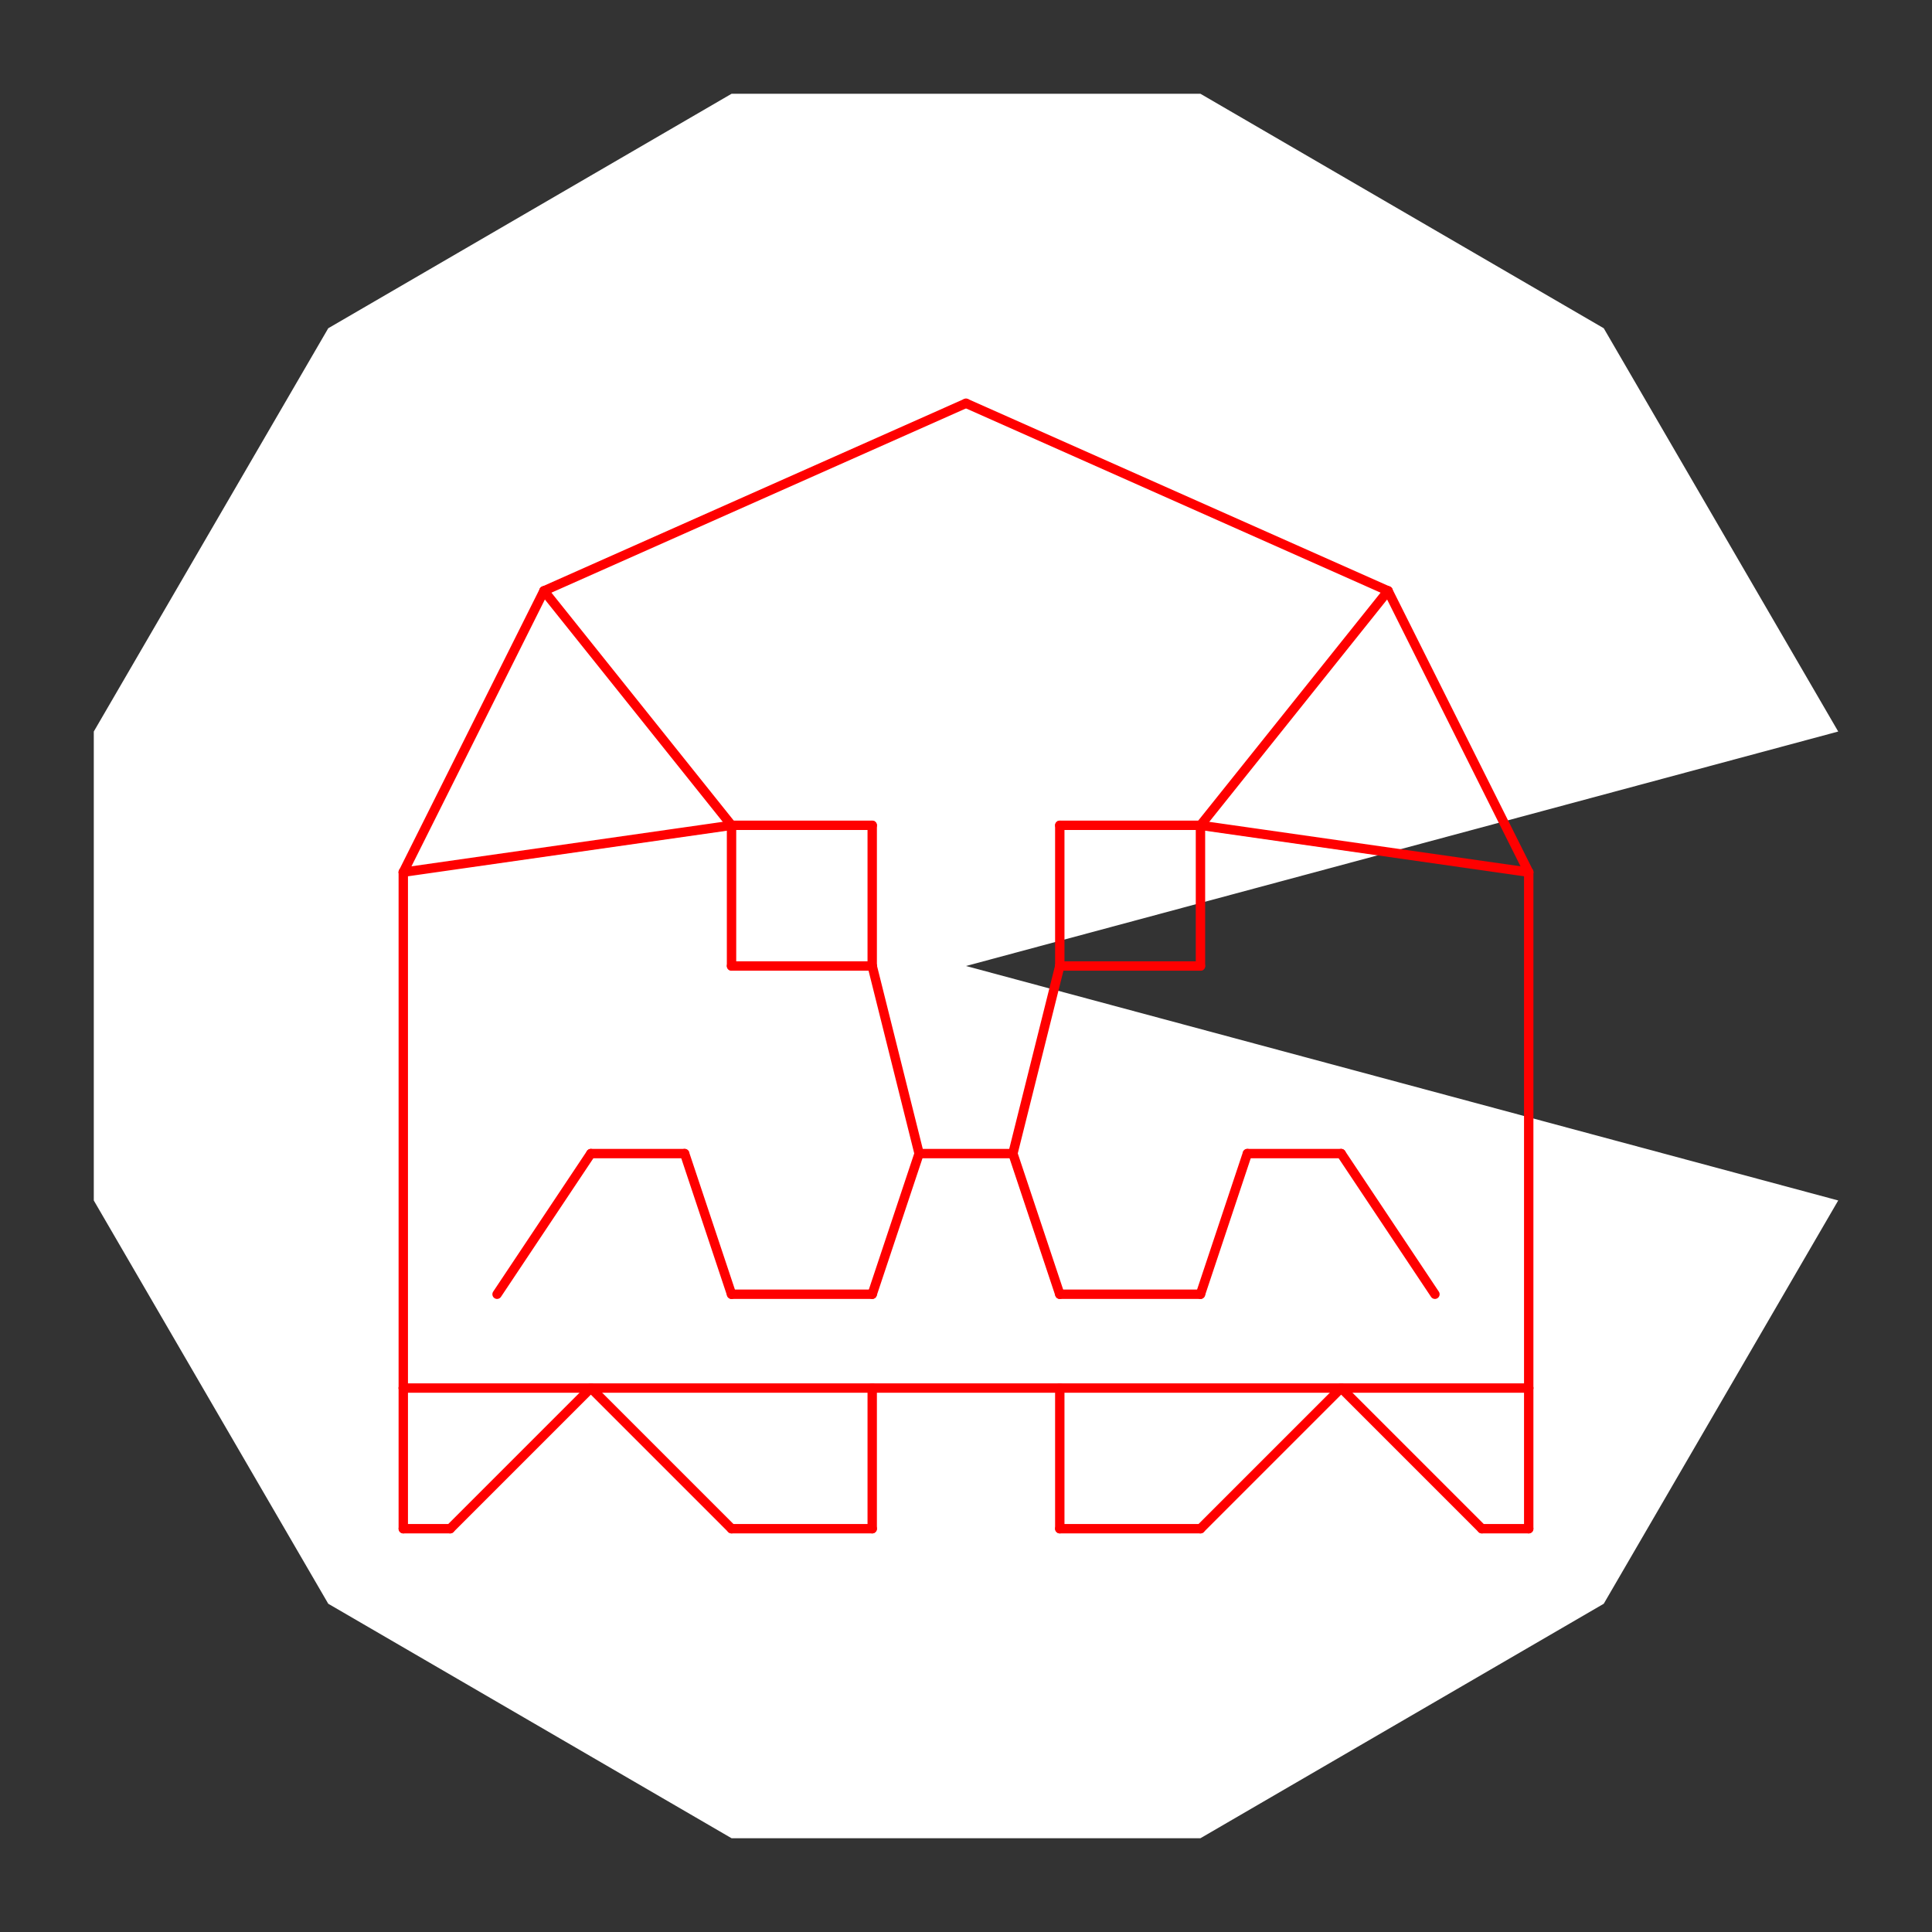 <?xml version="1.0" encoding="UTF-8" standalone="no"?>
<!DOCTYPE svg PUBLIC "-//W3C//DTD SVG 1.1//EN" "http://www.w3.org/Graphics/SVG/1.1/DTD/svg11.dtd">
<svg xmlns="http://www.w3.org/2000/svg" xmlns:xlink="http://www.w3.org/1999/xlink" viewBox="-7 -7 206 206" style="background-color: #00000066">
  <rect x="-7" y="-7" width="206" height="206" fill="#333333" stroke="none"/>
  <path d="M 164,164 L 121,189 L 71,189 L 28,164 L 3,121 L 3,71 L 28,28 L 71,3 L 121,3 L 164,28 L 189,71 L 96,96 L 189,121" style="fill:#ffffff; fill-rule:evenodd; stroke:none" />
  <g style="fill:none;stroke:#ff0000;stroke-linecap:round"><path d="M 36,141 L 36,156" /><path d="M 36,156 L 41,156" /><path d="M 41,156 L 56,141" /><path d="M 56,141 L 36,141" /><path d="M 36,141 L 36,86" /><path d="M 36,86 L 51,56" /><path d="M 51,56 L 96,36" /><path d="M 96,36 L 141,56" /><path d="M 141,56 L 156,86" /><path d="M 156,86 L 156,141" /><path d="M 156,141 L 136,141" /><path d="M 136,141 L 151,156" /><path d="M 151,156 L 156,156" /><path d="M 156,156 L 156,141" /><path d="M 136,141 L 121,156" /><path d="M 121,156 L 106,156" /><path d="M 106,156 L 106,141" /><path d="M 106,141 L 136,141" /><path d="M 56,141 L 86,141" /><path d="M 86,141 L 86,156" /><path d="M 86,156 L 71,156" /><path d="M 71,156 L 56,141" /><path d="M 86,141 L 106,141" /><path d="M 71,81 L 71,96" /><path d="M 71,96 L 86,96" /><path d="M 86,96 L 86,81" /><path d="M 86,81 L 71,81" /><path d="M 106,81 L 106,96" /><path d="M 106,96 L 121,96" /><path d="M 121,96 L 121,81" /><path d="M 121,81 L 106,81" /><path d="M 51,56 L 71,81" /><path d="M 71,81 L 36,86" /><path d="M 141,56 L 121,81" /><path d="M 121,81 L 156,86" /><path d="M 46,131 L 56,116" /><path d="M 56,116 L 66,116" /><path d="M 66,116 L 71,131" /><path d="M 71,131 L 86,131" /><path d="M 86,131 L 91,116" /><path d="M 91,116 L 101,116" /><path d="M 101,116 L 106,131" /><path d="M 106,131 L 121,131" /><path d="M 121,131 L 126,116" /><path d="M 126,116 L 136,116" /><path d="M 136,116 L 146,131" /><path d="M 86,96 L 91,116" /><path d="M 106,96 L 101,116" /></g>
</svg>

